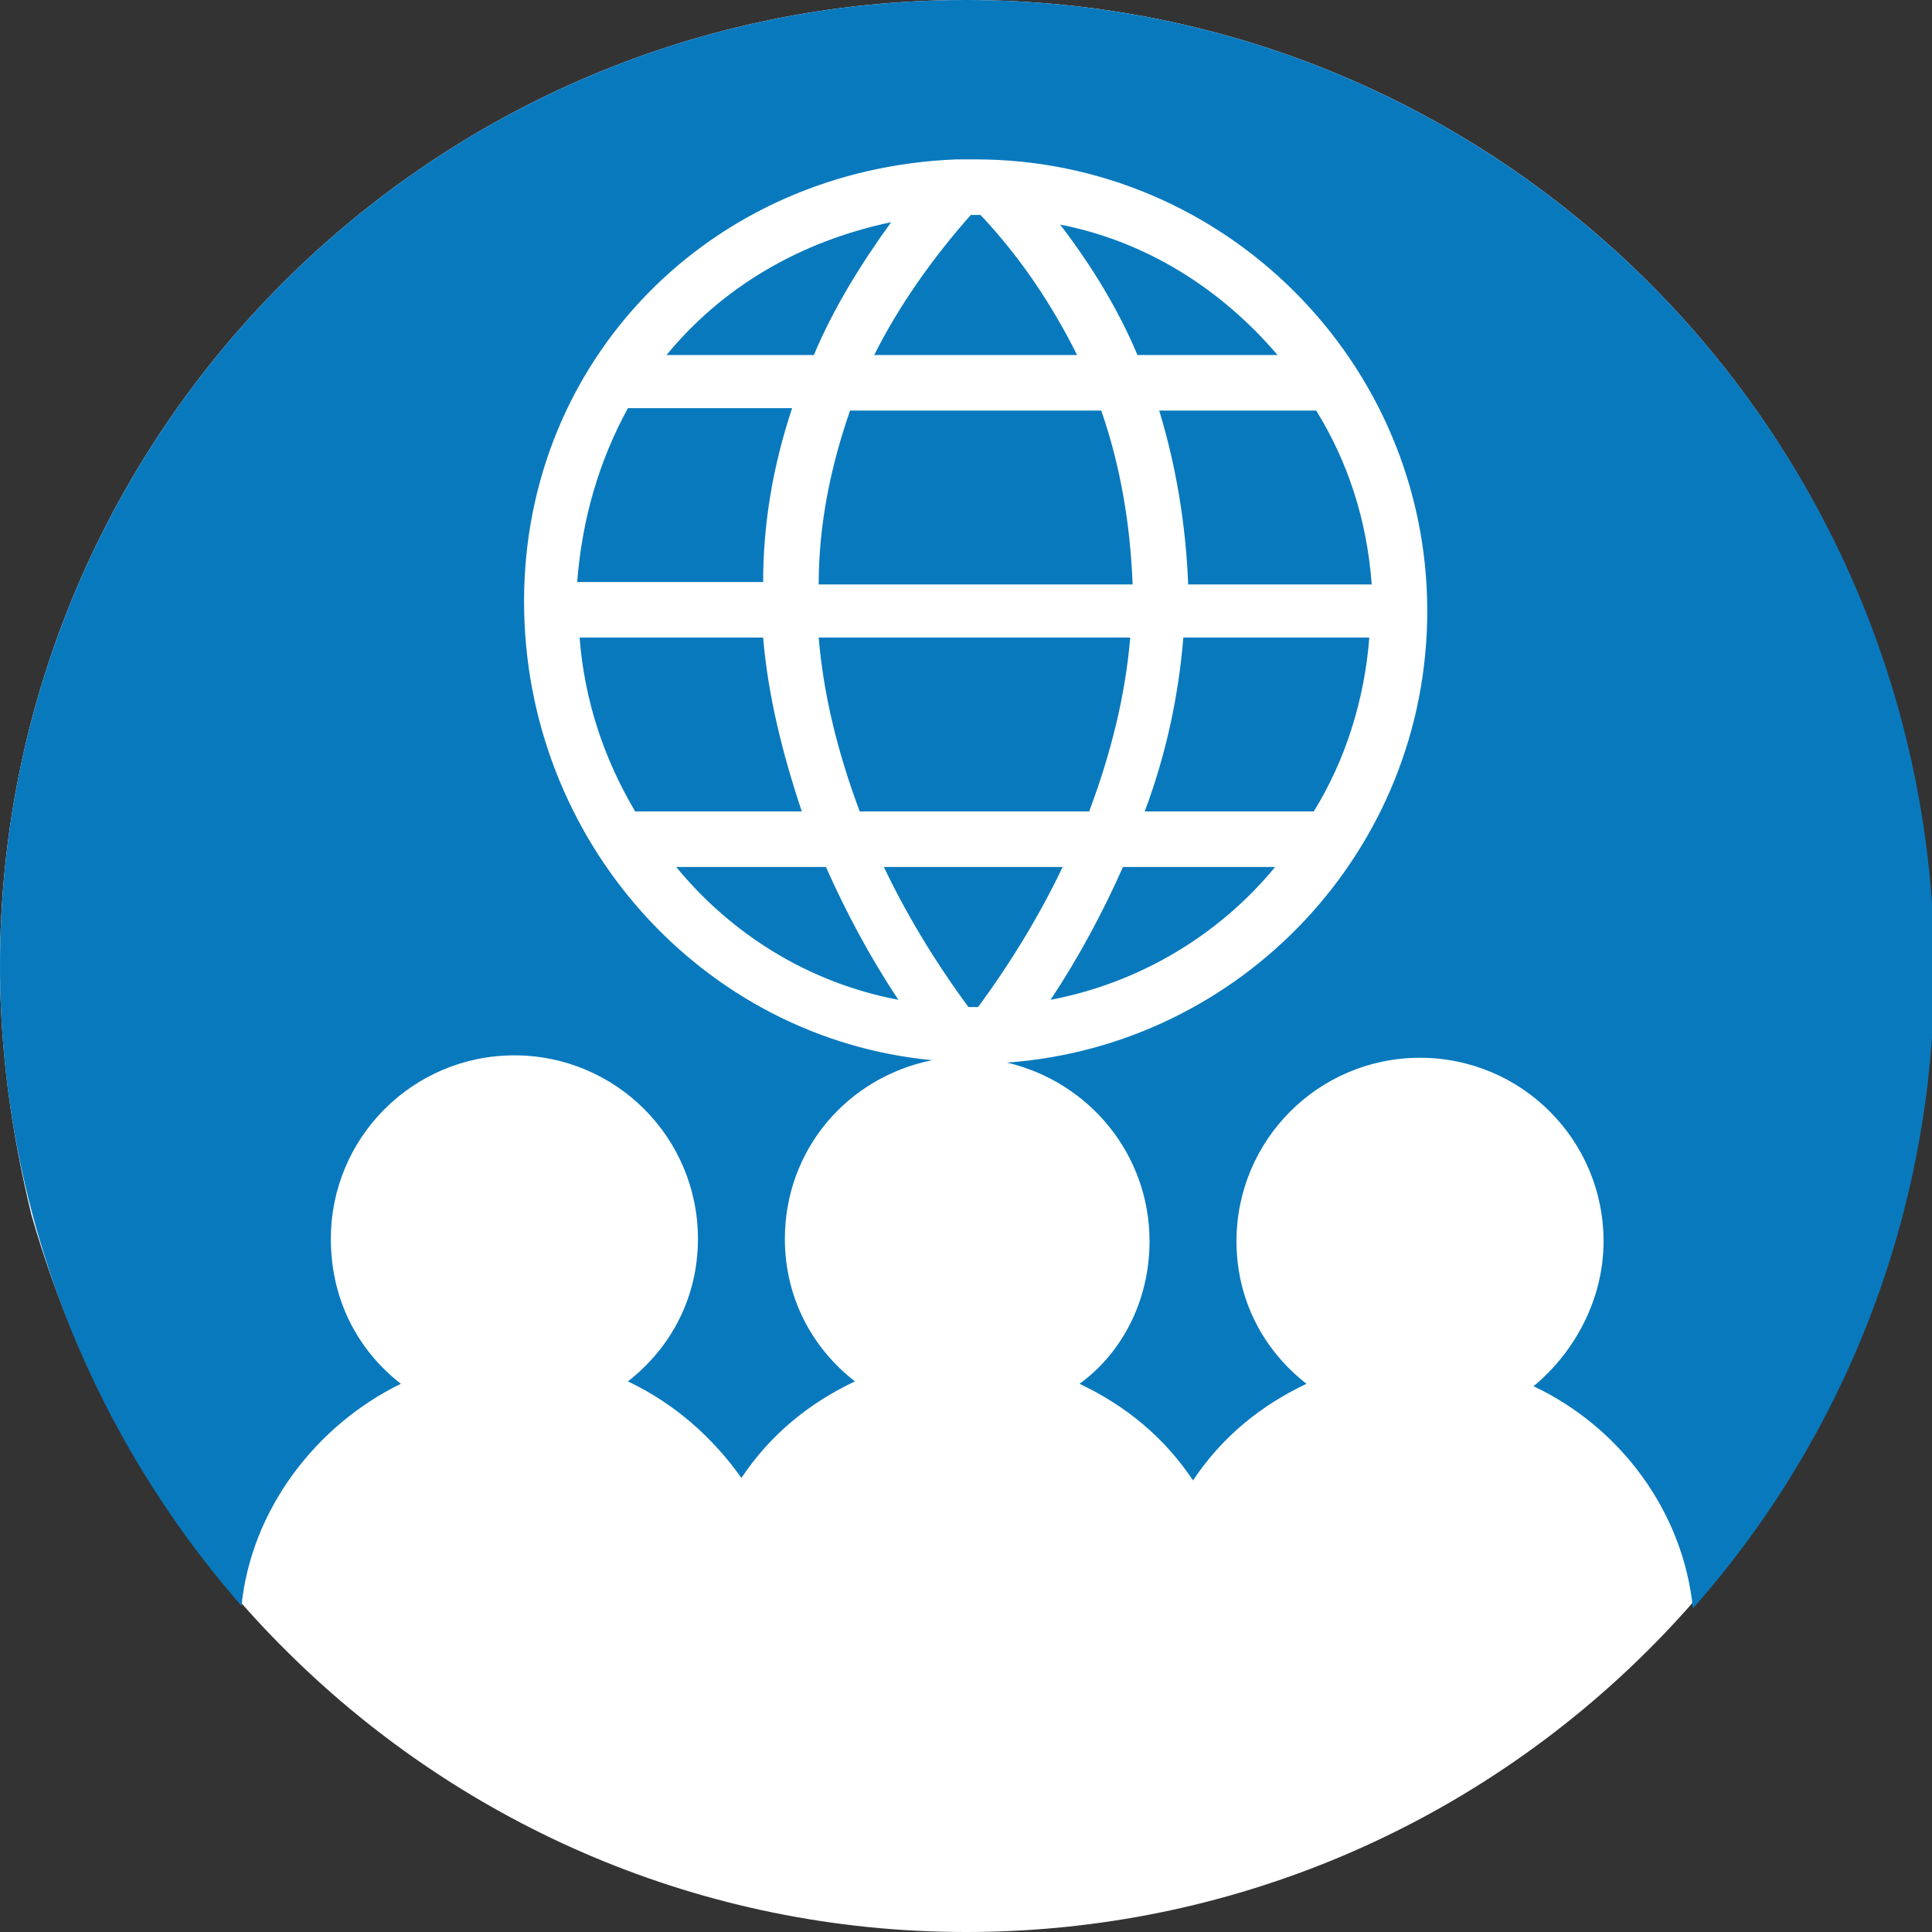 <?xml version="1.0" encoding="utf-8"?>
<!-- Generator: Adobe Illustrator 21.1.0, SVG Export Plug-In . SVG Version: 6.00 Build 0)  -->
<svg version="1.1" id="Layer_1" xmlns="http://www.w3.org/2000/svg" xmlns:xlink="http://www.w3.org/1999/xlink" x="0px" y="0px"
	 viewBox="0 0 80 80" style="enable-background:new 0 0 80 80;" xml:space="preserve">
<rect x="0" y="0" width="80" height="80" fill="#333333" stroke="none"/>
<style type="text/css">
	.st0{fill:#FFFFFF;}
	.st1{fill:#0979BE;}
</style>
<g>
	<path class="st0" d="M40,0C17.9,0,0,17.9,0,40c0,3.6,0.5,7,1.3,10.3C3.3,57.3,7,63.6,12,68.5C19.2,75.6,29.1,80,40,80
		c22.1,0,40-17.9,40-40C80,17.9,62.1,0,40,0z"/>
	<g>
		<path class="st1" d="M56.7,26.4H49c-0.2,2.4-0.7,4.8-1.6,7.2h7C55.7,31.5,56.5,29,56.7,26.4z"/>
		<path class="st1" d="M54.5,17H48c0.7,2.3,1.1,4.7,1.2,7.2h7.6C56.6,21.5,55.8,19.1,54.5,17z"/>
		<path class="st1" d="M43.9,9.3c1.3,1.7,2.4,3.5,3.2,5.4h5.8C50.6,12,47.5,10,43.9,9.3z"/>
		<path class="st1" d="M40.4,8.9c-0.1,0-0.2,0-0.2,0c-1.6,1.8-3,3.8-4,5.8h8.4c-1-2-2.3-4-4-5.8C40.5,8.9,40.4,8.9,40.4,8.9z"/>
		<path class="st1" d="M45.1,33.6c0.9-2.4,1.5-4.8,1.7-7.2H33.9c0.2,2.4,0.8,4.8,1.7,7.2H45.1z"/>
		<path class="st1" d="M45.6,17H35.2c-0.8,2.3-1.3,4.7-1.3,7.2h13C46.8,21.7,46.4,19.3,45.6,17z"/>
		<path class="st1" d="M52.8,35.9h-6.3c-0.8,1.8-1.8,3.7-3,5.5C47.2,40.7,50.5,38.7,52.8,35.9z"/>
		<path class="st1" d="M37.2,41.4c-1.2-1.8-2.2-3.7-3-5.5h-6.2C30.3,38.7,33.5,40.7,37.2,41.4z"/>
		<path class="st1" d="M40.3,41.7c0.1,0,0.1,0,0.2,0c1.4-1.9,2.6-3.9,3.5-5.8h-7.4c0.9,1.9,2.1,3.9,3.5,5.8
			C40.2,41.7,40.3,41.7,40.3,41.7z"/>
		<path class="st1" d="M27.6,14.7h6.1c0.8-1.9,1.9-3.7,3.2-5.5C33.1,10,29.9,11.9,27.6,14.7z"/>
		<path class="st1" d="M40,0C17.9,0,0,17.9,0,40c0,10.1,3.8,19.4,10,26.5c0.4-4,3.1-7.5,6.6-9.2c-1.8-1.4-2.9-3.5-2.9-6
			c0-4.2,3.4-7.6,7.6-7.6s7.6,3.4,7.6,7.6c0,2.4-1.1,4.5-2.9,5.9c1.9,0.9,3.5,2.3,4.7,4c1.2-1.8,2.8-3.1,4.7-4
			c-1.8-1.4-2.9-3.5-2.9-5.9c0-3.7,2.6-6.7,6.1-7.4c-9.5-0.9-16.9-9.1-16.9-19c0-10,7.7-17.9,17.9-18.3c0.3,0,0.5,0,0.8,0
			c10.3,0,18.7,8.4,18.7,18.7c0,9.9-7.7,18-17.4,18.7c3.4,0.8,5.9,3.8,5.9,7.4c0,2.4-1.1,4.6-2.9,5.9c1.9,0.9,3.5,2.2,4.7,4
			c1.2-1.8,2.8-3.1,4.7-4c-1.8-1.4-2.9-3.5-2.9-5.9c0-4.2,3.4-7.6,7.6-7.6s7.6,3.4,7.6,7.6c0,2.4-1.2,4.6-2.9,6
			c3.6,1.7,6.2,5.2,6.6,9.2c6.2-7,10-16.3,10-26.5C80,17.9,62.1,0,40,0z"/>
		<path class="st1" d="M23.9,24.1h7.7c0-2.4,0.4-4.8,1.2-7.2H26C24.8,19.1,24.1,21.5,23.9,24.1z"/>
		<path class="st1" d="M33.2,33.6c-0.8-2.4-1.4-4.8-1.6-7.2H24c0.2,2.6,1,5,2.3,7.2H33.2z"/>
	</g>
</g>
</svg>
